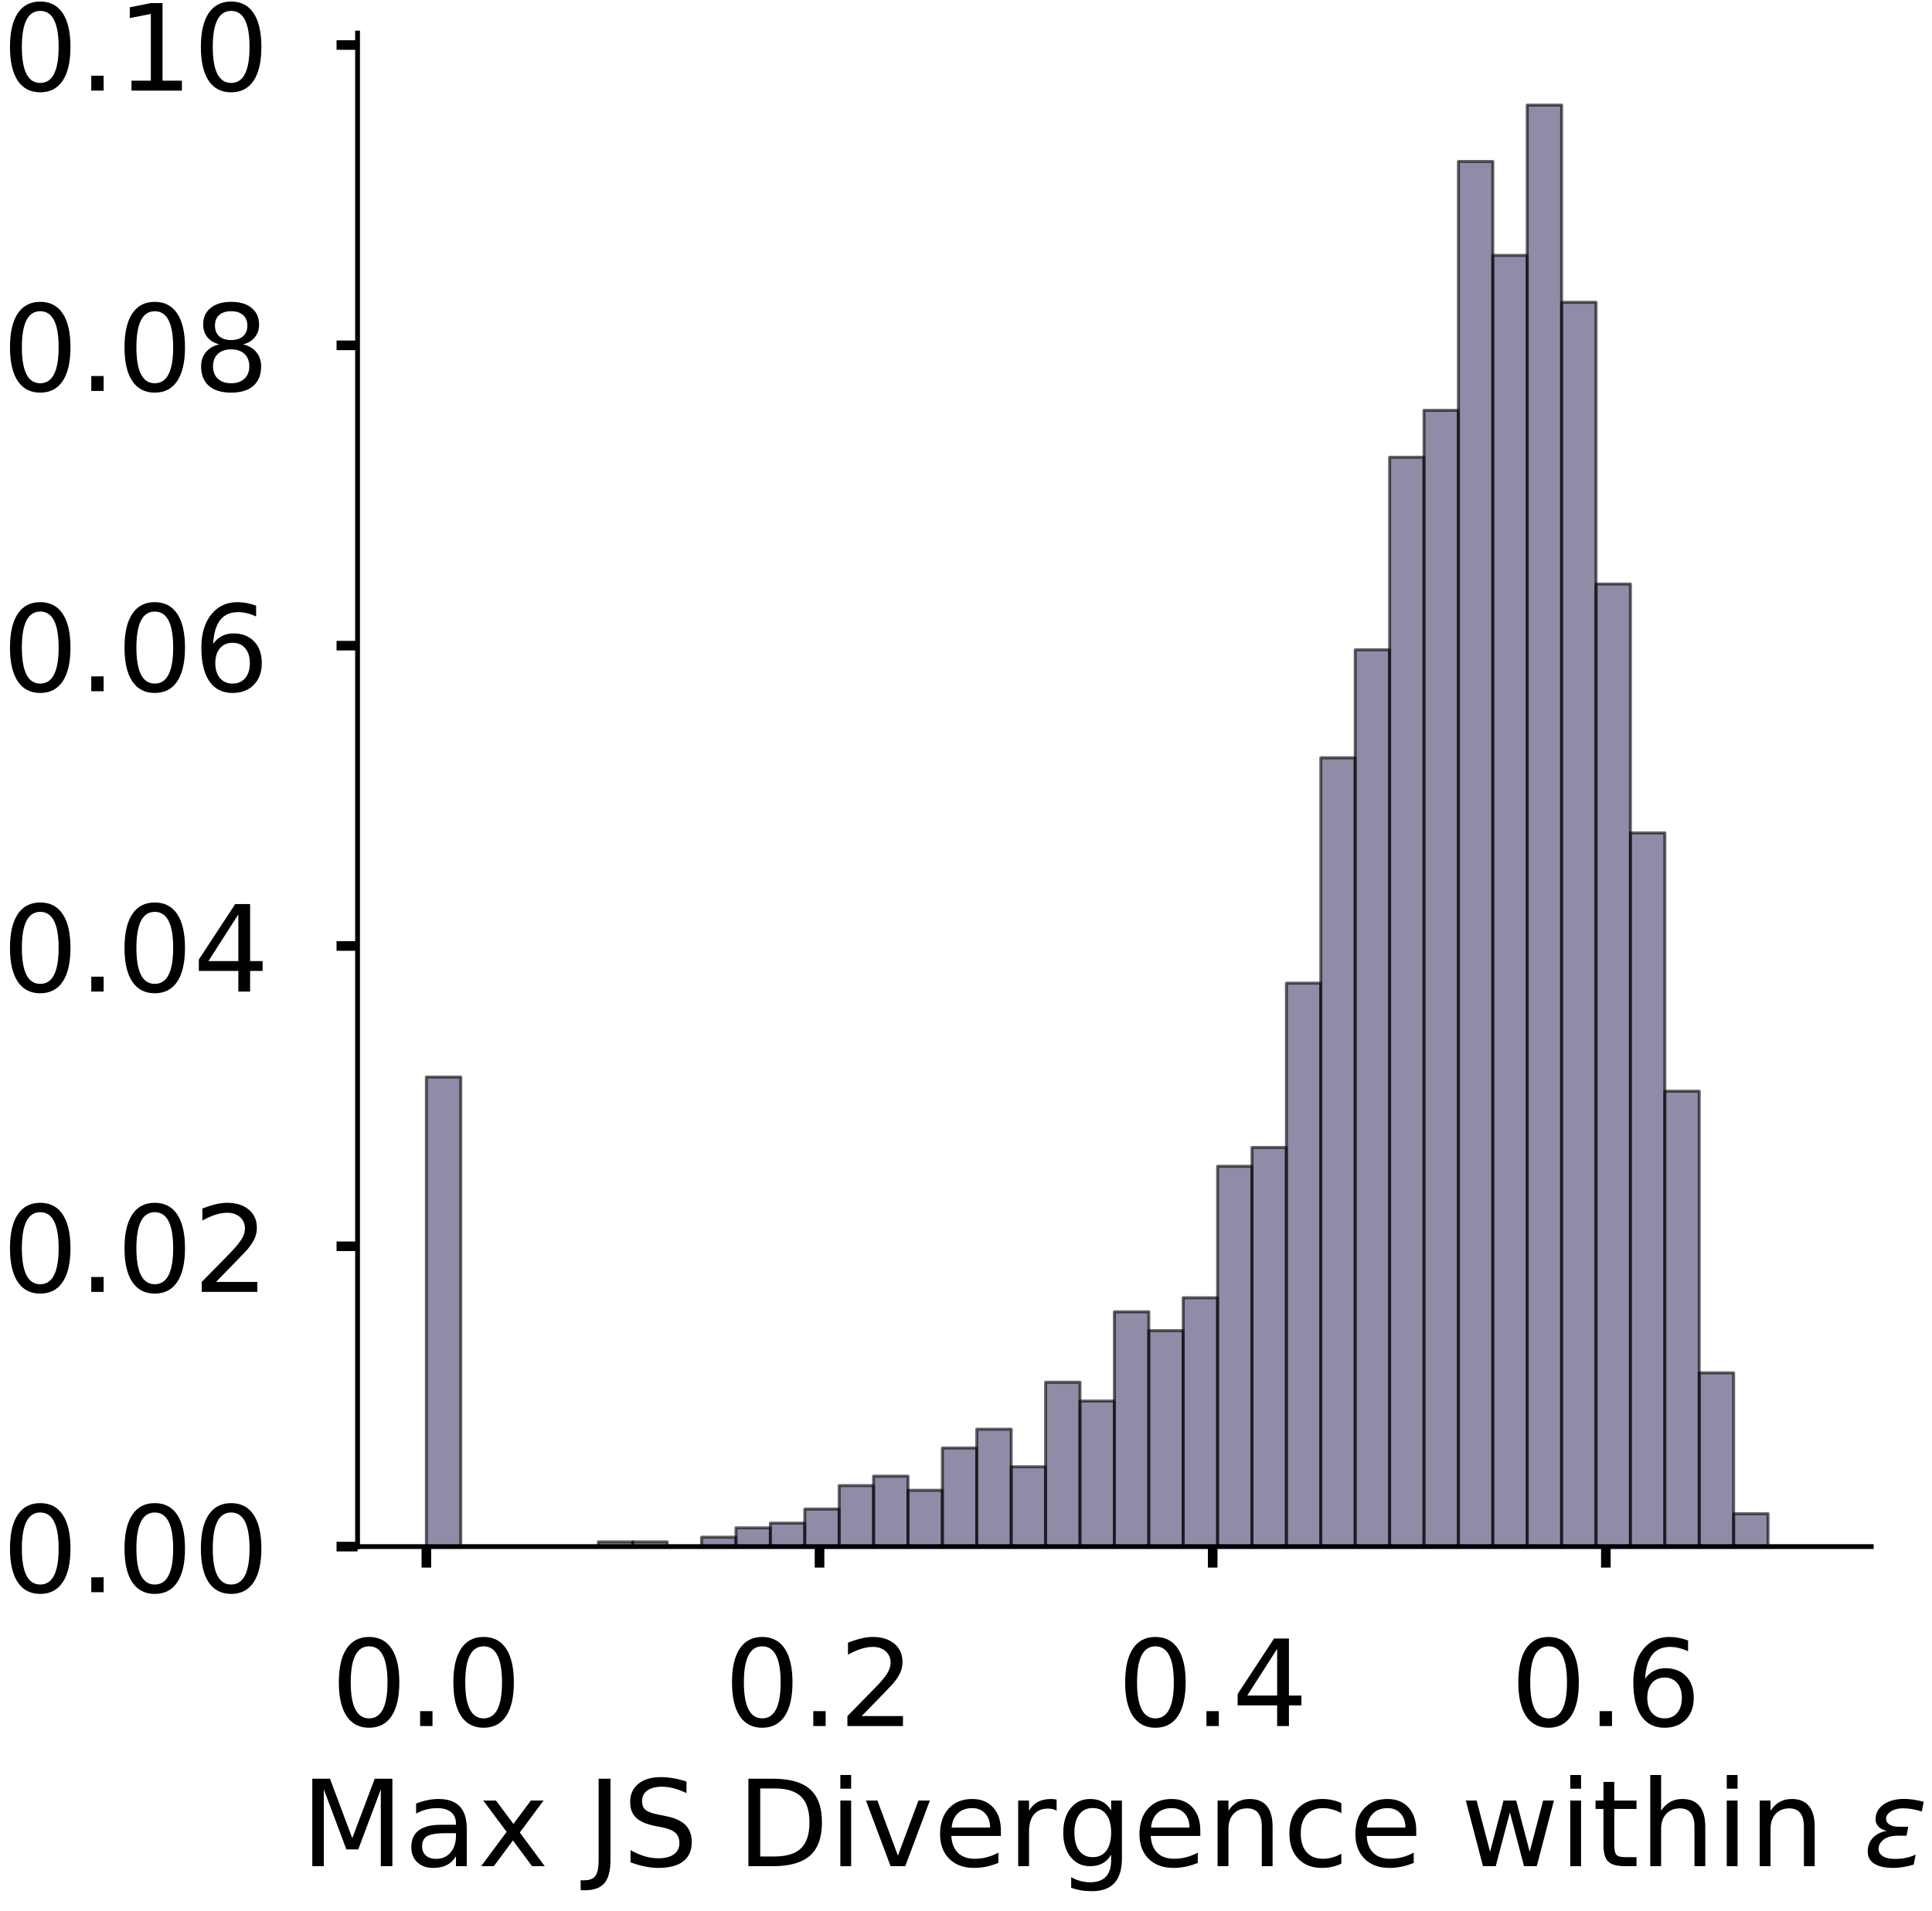 <?xml version="1.0" encoding="utf-8" standalone="no"?>
<!DOCTYPE svg PUBLIC "-//W3C//DTD SVG 1.1//EN"
  "http://www.w3.org/Graphics/SVG/1.1/DTD/svg11.dtd">
<!-- Created with matplotlib (https://matplotlib.org/) -->
<svg height="318.4pt" version="1.1" viewBox="0 0 321.893 318.4" width="321.893pt" xmlns="http://www.w3.org/2000/svg" xmlns:xlink="http://www.w3.org/1999/xlink">
 <defs>
  <style type="text/css">
*{stroke-linecap:butt;stroke-linejoin:round;}
  </style>
 </defs>
 <g id="figure_1">
  <g id="patch_1">
   <path d="M 0 318.4 
L 321.893 318.4 
L 321.893 0 
L 0 0 
z
" style="fill:#ffffff;"/>
  </g>
  <g id="axes_1">
   <g id="patch_2">
    <path d="M 59.575 257.7 
L 311.77 257.7 
L 311.77 5.505 
L 59.575 5.505 
z
" style="fill:#ffffff;"/>
   </g>
   <g id="patch_3">
    <path clip-path="url(#p58b12d9ef9)" d="M 71.038 257.7 
L 76.77 257.7 
L 76.77 179.464 
L 71.038 179.464 
z
" style="fill:#43406b;opacity:0.6;stroke:#000000;stroke-linejoin:miter;stroke-width:0.5;"/>
   </g>
   <g id="patch_4">
    <path clip-path="url(#p58b12d9ef9)" d="M 76.77 257.7 
L 82.502 257.7 
L 82.502 257.7 
L 76.77 257.7 
z
" style="fill:#43406b;opacity:0.6;stroke:#000000;stroke-linejoin:miter;stroke-width:0.5;"/>
   </g>
   <g id="patch_5">
    <path clip-path="url(#p58b12d9ef9)" d="M 82.502 257.7 
L 88.234 257.7 
L 88.234 257.7 
L 82.502 257.7 
z
" style="fill:#43406b;opacity:0.6;stroke:#000000;stroke-linejoin:miter;stroke-width:0.5;"/>
   </g>
   <g id="patch_6">
    <path clip-path="url(#p58b12d9ef9)" d="M 88.234 257.7 
L 93.965 257.7 
L 93.965 257.7 
L 88.234 257.7 
z
" style="fill:#43406b;opacity:0.6;stroke:#000000;stroke-linejoin:miter;stroke-width:0.5;"/>
   </g>
   <g id="patch_7">
    <path clip-path="url(#p58b12d9ef9)" d="M 93.965 257.7 
L 99.697 257.7 
L 99.697 257.7 
L 93.965 257.7 
z
" style="fill:#43406b;opacity:0.6;stroke:#000000;stroke-linejoin:miter;stroke-width:0.5;"/>
   </g>
   <g id="patch_8">
    <path clip-path="url(#p58b12d9ef9)" d="M 99.697 257.7 
L 105.429 257.7 
L 105.429 256.918 
L 99.697 256.918 
z
" style="fill:#43406b;opacity:0.6;stroke:#000000;stroke-linejoin:miter;stroke-width:0.5;"/>
   </g>
   <g id="patch_9">
    <path clip-path="url(#p58b12d9ef9)" d="M 105.429 257.7 
L 111.16 257.7 
L 111.16 256.918 
L 105.429 256.918 
z
" style="fill:#43406b;opacity:0.6;stroke:#000000;stroke-linejoin:miter;stroke-width:0.5;"/>
   </g>
   <g id="patch_10">
    <path clip-path="url(#p58b12d9ef9)" d="M 111.16 257.7 
L 116.892 257.7 
L 116.892 257.7 
L 111.16 257.7 
z
" style="fill:#43406b;opacity:0.6;stroke:#000000;stroke-linejoin:miter;stroke-width:0.5;"/>
   </g>
   <g id="patch_11">
    <path clip-path="url(#p58b12d9ef9)" d="M 116.892 257.7 
L 122.624 257.7 
L 122.624 256.135 
L 116.892 256.135 
z
" style="fill:#43406b;opacity:0.6;stroke:#000000;stroke-linejoin:miter;stroke-width:0.5;"/>
   </g>
   <g id="patch_12">
    <path clip-path="url(#p58b12d9ef9)" d="M 122.624 257.7 
L 128.355 257.7 
L 128.355 254.571 
L 122.624 254.571 
z
" style="fill:#43406b;opacity:0.6;stroke:#000000;stroke-linejoin:miter;stroke-width:0.5;"/>
   </g>
   <g id="patch_13">
    <path clip-path="url(#p58b12d9ef9)" d="M 128.355 257.7 
L 134.087 257.7 
L 134.087 253.788 
L 128.355 253.788 
z
" style="fill:#43406b;opacity:0.6;stroke:#000000;stroke-linejoin:miter;stroke-width:0.5;"/>
   </g>
   <g id="patch_14">
    <path clip-path="url(#p58b12d9ef9)" d="M 134.087 257.7 
L 139.819 257.7 
L 139.819 251.441 
L 134.087 251.441 
z
" style="fill:#43406b;opacity:0.6;stroke:#000000;stroke-linejoin:miter;stroke-width:0.5;"/>
   </g>
   <g id="patch_15">
    <path clip-path="url(#p58b12d9ef9)" d="M 139.819 257.7 
L 145.551 257.7 
L 145.551 247.529 
L 139.819 247.529 
z
" style="fill:#43406b;opacity:0.6;stroke:#000000;stroke-linejoin:miter;stroke-width:0.5;"/>
   </g>
   <g id="patch_16">
    <path clip-path="url(#p58b12d9ef9)" d="M 145.551 257.7 
L 151.282 257.7 
L 151.282 245.965 
L 145.551 245.965 
z
" style="fill:#43406b;opacity:0.6;stroke:#000000;stroke-linejoin:miter;stroke-width:0.5;"/>
   </g>
   <g id="patch_17">
    <path clip-path="url(#p58b12d9ef9)" d="M 151.282 257.7 
L 157.014 257.7 
L 157.014 248.312 
L 151.282 248.312 
z
" style="fill:#43406b;opacity:0.6;stroke:#000000;stroke-linejoin:miter;stroke-width:0.5;"/>
   </g>
   <g id="patch_18">
    <path clip-path="url(#p58b12d9ef9)" d="M 157.014 257.7 
L 162.746 257.7 
L 162.746 241.27 
L 157.014 241.27 
z
" style="fill:#43406b;opacity:0.6;stroke:#000000;stroke-linejoin:miter;stroke-width:0.5;"/>
   </g>
   <g id="patch_19">
    <path clip-path="url(#p58b12d9ef9)" d="M 162.746 257.7 
L 168.477 257.7 
L 168.477 238.141 
L 162.746 238.141 
z
" style="fill:#43406b;opacity:0.6;stroke:#000000;stroke-linejoin:miter;stroke-width:0.5;"/>
   </g>
   <g id="patch_20">
    <path clip-path="url(#p58b12d9ef9)" d="M 168.477 257.7 
L 174.209 257.7 
L 174.209 244.4 
L 168.477 244.4 
z
" style="fill:#43406b;opacity:0.6;stroke:#000000;stroke-linejoin:miter;stroke-width:0.5;"/>
   </g>
   <g id="patch_21">
    <path clip-path="url(#p58b12d9ef9)" d="M 174.209 257.7 
L 179.941 257.7 
L 179.941 230.317 
L 174.209 230.317 
z
" style="fill:#43406b;opacity:0.6;stroke:#000000;stroke-linejoin:miter;stroke-width:0.5;"/>
   </g>
   <g id="patch_22">
    <path clip-path="url(#p58b12d9ef9)" d="M 179.941 257.7 
L 185.673 257.7 
L 185.673 233.447 
L 179.941 233.447 
z
" style="fill:#43406b;opacity:0.6;stroke:#000000;stroke-linejoin:miter;stroke-width:0.5;"/>
   </g>
   <g id="patch_23">
    <path clip-path="url(#p58b12d9ef9)" d="M 185.673 257.7 
L 191.404 257.7 
L 191.404 218.582 
L 185.673 218.582 
z
" style="fill:#43406b;opacity:0.6;stroke:#000000;stroke-linejoin:miter;stroke-width:0.5;"/>
   </g>
   <g id="patch_24">
    <path clip-path="url(#p58b12d9ef9)" d="M 191.404 257.7 
L 197.136 257.7 
L 197.136 221.711 
L 191.404 221.711 
z
" style="fill:#43406b;opacity:0.6;stroke:#000000;stroke-linejoin:miter;stroke-width:0.5;"/>
   </g>
   <g id="patch_25">
    <path clip-path="url(#p58b12d9ef9)" d="M 197.136 257.7 
L 202.868 257.7 
L 202.868 216.235 
L 197.136 216.235 
z
" style="fill:#43406b;opacity:0.6;stroke:#000000;stroke-linejoin:miter;stroke-width:0.5;"/>
   </g>
   <g id="patch_26">
    <path clip-path="url(#p58b12d9ef9)" d="M 202.868 257.7 
L 208.599 257.7 
L 208.599 194.328 
L 202.868 194.328 
z
" style="fill:#43406b;opacity:0.6;stroke:#000000;stroke-linejoin:miter;stroke-width:0.5;"/>
   </g>
   <g id="patch_27">
    <path clip-path="url(#p58b12d9ef9)" d="M 208.599 257.7 
L 214.331 257.7 
L 214.331 191.199 
L 208.599 191.199 
z
" style="fill:#43406b;opacity:0.6;stroke:#000000;stroke-linejoin:miter;stroke-width:0.5;"/>
   </g>
   <g id="patch_28">
    <path clip-path="url(#p58b12d9ef9)" d="M 214.331 257.7 
L 220.063 257.7 
L 220.063 163.816 
L 214.331 163.816 
z
" style="fill:#43406b;opacity:0.6;stroke:#000000;stroke-linejoin:miter;stroke-width:0.5;"/>
   </g>
   <g id="patch_29">
    <path clip-path="url(#p58b12d9ef9)" d="M 220.063 257.7 
L 225.794 257.7 
L 225.794 126.263 
L 220.063 126.263 
z
" style="fill:#43406b;opacity:0.6;stroke:#000000;stroke-linejoin:miter;stroke-width:0.5;"/>
   </g>
   <g id="patch_30">
    <path clip-path="url(#p58b12d9ef9)" d="M 225.794 257.7 
L 231.526 257.7 
L 231.526 108.268 
L 225.794 108.268 
z
" style="fill:#43406b;opacity:0.6;stroke:#000000;stroke-linejoin:miter;stroke-width:0.5;"/>
   </g>
   <g id="patch_31">
    <path clip-path="url(#p58b12d9ef9)" d="M 231.526 257.7 
L 237.258 257.7 
L 237.258 76.192 
L 231.526 76.192 
z
" style="fill:#43406b;opacity:0.6;stroke:#000000;stroke-linejoin:miter;stroke-width:0.5;"/>
   </g>
   <g id="patch_32">
    <path clip-path="url(#p58b12d9ef9)" d="M 237.258 257.7 
L 242.99 257.7 
L 242.99 68.368 
L 237.258 68.368 
z
" style="fill:#43406b;opacity:0.6;stroke:#000000;stroke-linejoin:miter;stroke-width:0.5;"/>
   </g>
   <g id="patch_33">
    <path clip-path="url(#p58b12d9ef9)" d="M 242.99 257.7 
L 248.721 257.7 
L 248.721 26.903 
L 242.99 26.903 
z
" style="fill:#43406b;opacity:0.6;stroke:#000000;stroke-linejoin:miter;stroke-width:0.5;"/>
   </g>
   <g id="patch_34">
    <path clip-path="url(#p58b12d9ef9)" d="M 248.721 257.7 
L 254.453 257.7 
L 254.453 42.55 
L 248.721 42.55 
z
" style="fill:#43406b;opacity:0.6;stroke:#000000;stroke-linejoin:miter;stroke-width:0.5;"/>
   </g>
   <g id="patch_35">
    <path clip-path="url(#p58b12d9ef9)" d="M 254.453 257.7 
L 260.185 257.7 
L 260.185 17.514 
L 254.453 17.514 
z
" style="fill:#43406b;opacity:0.6;stroke:#000000;stroke-linejoin:miter;stroke-width:0.5;"/>
   </g>
   <g id="patch_36">
    <path clip-path="url(#p58b12d9ef9)" d="M 260.185 257.7 
L 265.916 257.7 
L 265.916 50.374 
L 260.185 50.374 
z
" style="fill:#43406b;opacity:0.6;stroke:#000000;stroke-linejoin:miter;stroke-width:0.5;"/>
   </g>
   <g id="patch_37">
    <path clip-path="url(#p58b12d9ef9)" d="M 265.916 257.7 
L 271.648 257.7 
L 271.648 97.315 
L 265.916 97.315 
z
" style="fill:#43406b;opacity:0.6;stroke:#000000;stroke-linejoin:miter;stroke-width:0.5;"/>
   </g>
   <g id="patch_38">
    <path clip-path="url(#p58b12d9ef9)" d="M 271.648 257.7 
L 277.38 257.7 
L 277.38 138.781 
L 271.648 138.781 
z
" style="fill:#43406b;opacity:0.6;stroke:#000000;stroke-linejoin:miter;stroke-width:0.5;"/>
   </g>
   <g id="patch_39">
    <path clip-path="url(#p58b12d9ef9)" d="M 277.38 257.7 
L 283.111 257.7 
L 283.111 181.811 
L 277.38 181.811 
z
" style="fill:#43406b;opacity:0.6;stroke:#000000;stroke-linejoin:miter;stroke-width:0.5;"/>
   </g>
   <g id="patch_40">
    <path clip-path="url(#p58b12d9ef9)" d="M 283.111 257.7 
L 288.843 257.7 
L 288.843 228.753 
L 283.111 228.753 
z
" style="fill:#43406b;opacity:0.6;stroke:#000000;stroke-linejoin:miter;stroke-width:0.5;"/>
   </g>
   <g id="patch_41">
    <path clip-path="url(#p58b12d9ef9)" d="M 288.843 257.7 
L 294.575 257.7 
L 294.575 252.223 
L 288.843 252.223 
z
" style="fill:#43406b;opacity:0.6;stroke:#000000;stroke-linejoin:miter;stroke-width:0.5;"/>
   </g>
   <g id="patch_42">
    <path clip-path="url(#p58b12d9ef9)" d="M 294.575 257.7 
L 300.307 257.7 
L 300.307 257.7 
L 294.575 257.7 
z
" style="fill:#43406b;opacity:0.6;stroke:#000000;stroke-linejoin:miter;stroke-width:0.5;"/>
   </g>
   <g id="matplotlib.axis_1">
    <g id="xtick_1">
     <g id="line2d_1">
      <defs>
       <path d="M 0 0 
L 0 3.5 
" id="mdd36dbb812" style="stroke:#000000;stroke-width:1.6;"/>
      </defs>
      <g>
       <use style="stroke:#000000;stroke-width:1.6;" x="71.038" xlink:href="#mdd36dbb812" y="257.7"/>
      </g>
     </g>
     <g id="text_1">
      <!-- 0.0 -->
      <defs>
       <path d="M 31.781 66.406 
Q 24.172 66.406 20.328 58.906 
Q 16.5 51.422 16.5 36.375 
Q 16.5 21.391 20.328 13.891 
Q 24.172 6.391 31.781 6.391 
Q 39.453 6.391 43.281 13.891 
Q 47.125 21.391 47.125 36.375 
Q 47.125 51.422 43.281 58.906 
Q 39.453 66.406 31.781 66.406 
z
M 31.781 74.219 
Q 44.047 74.219 50.516 64.516 
Q 56.984 54.828 56.984 36.375 
Q 56.984 17.969 50.516 8.266 
Q 44.047 -1.422 31.781 -1.422 
Q 19.531 -1.422 13.062 8.266 
Q 6.594 17.969 6.594 36.375 
Q 6.594 54.828 13.062 64.516 
Q 19.531 74.219 31.781 74.219 
z
" id="DejaVuSans-48"/>
       <path d="M 10.688 12.406 
L 21 12.406 
L 21 0 
L 10.688 0 
z
" id="DejaVuSans-46"/>
      </defs>
      <g transform="translate(55.135 287.597)scale(0.2 -0.2)">
       <use xlink:href="#DejaVuSans-48"/>
       <use x="63.623" xlink:href="#DejaVuSans-46"/>
       <use x="95.41" xlink:href="#DejaVuSans-48"/>
      </g>
     </g>
    </g>
    <g id="xtick_2">
     <g id="line2d_2">
      <g>
       <use style="stroke:#000000;stroke-width:1.6;" x="136.544" xlink:href="#mdd36dbb812" y="257.7"/>
      </g>
     </g>
     <g id="text_2">
      <!-- 0.2 -->
      <defs>
       <path d="M 19.188 8.297 
L 53.609 8.297 
L 53.609 0 
L 7.328 0 
L 7.328 8.297 
Q 12.938 14.109 22.625 23.891 
Q 32.328 33.688 34.812 36.531 
Q 39.547 41.844 41.422 45.531 
Q 43.312 49.219 43.312 52.781 
Q 43.312 58.594 39.234 62.25 
Q 35.156 65.922 28.609 65.922 
Q 23.969 65.922 18.812 64.312 
Q 13.672 62.703 7.812 59.422 
L 7.812 69.391 
Q 13.766 71.781 18.938 73 
Q 24.125 74.219 28.422 74.219 
Q 39.75 74.219 46.484 68.547 
Q 53.219 62.891 53.219 53.422 
Q 53.219 48.922 51.531 44.891 
Q 49.859 40.875 45.406 35.406 
Q 44.188 33.984 37.641 27.219 
Q 31.109 20.453 19.188 8.297 
z
" id="DejaVuSans-50"/>
      </defs>
      <g transform="translate(120.64 287.597)scale(0.2 -0.2)">
       <use xlink:href="#DejaVuSans-48"/>
       <use x="63.623" xlink:href="#DejaVuSans-46"/>
       <use x="95.41" xlink:href="#DejaVuSans-50"/>
      </g>
     </g>
    </g>
    <g id="xtick_3">
     <g id="line2d_3">
      <g>
       <use style="stroke:#000000;stroke-width:1.6;" x="202.049" xlink:href="#mdd36dbb812" y="257.7"/>
      </g>
     </g>
     <g id="text_3">
      <!-- 0.4 -->
      <defs>
       <path d="M 37.797 64.312 
L 12.891 25.391 
L 37.797 25.391 
z
M 35.203 72.906 
L 47.609 72.906 
L 47.609 25.391 
L 58.016 25.391 
L 58.016 17.188 
L 47.609 17.188 
L 47.609 0 
L 37.797 0 
L 37.797 17.188 
L 4.891 17.188 
L 4.891 26.703 
z
" id="DejaVuSans-52"/>
      </defs>
      <g transform="translate(186.146 287.597)scale(0.2 -0.2)">
       <use xlink:href="#DejaVuSans-48"/>
       <use x="63.623" xlink:href="#DejaVuSans-46"/>
       <use x="95.41" xlink:href="#DejaVuSans-52"/>
      </g>
     </g>
    </g>
    <g id="xtick_4">
     <g id="line2d_4">
      <g>
       <use style="stroke:#000000;stroke-width:1.6;" x="267.554" xlink:href="#mdd36dbb812" y="257.7"/>
      </g>
     </g>
     <g id="text_4">
      <!-- 0.6 -->
      <defs>
       <path d="M 33.016 40.375 
Q 26.375 40.375 22.484 35.828 
Q 18.609 31.297 18.609 23.391 
Q 18.609 15.531 22.484 10.953 
Q 26.375 6.391 33.016 6.391 
Q 39.656 6.391 43.531 10.953 
Q 47.406 15.531 47.406 23.391 
Q 47.406 31.297 43.531 35.828 
Q 39.656 40.375 33.016 40.375 
z
M 52.594 71.297 
L 52.594 62.312 
Q 48.875 64.062 45.094 64.984 
Q 41.312 65.922 37.594 65.922 
Q 27.828 65.922 22.672 59.328 
Q 17.531 52.734 16.797 39.406 
Q 19.672 43.656 24.016 45.922 
Q 28.375 48.188 33.594 48.188 
Q 44.578 48.188 50.953 41.516 
Q 57.328 34.859 57.328 23.391 
Q 57.328 12.156 50.688 5.359 
Q 44.047 -1.422 33.016 -1.422 
Q 20.359 -1.422 13.672 8.266 
Q 6.984 17.969 6.984 36.375 
Q 6.984 53.656 15.188 63.938 
Q 23.391 74.219 37.203 74.219 
Q 40.922 74.219 44.703 73.484 
Q 48.484 72.75 52.594 71.297 
z
" id="DejaVuSans-54"/>
      </defs>
      <g transform="translate(251.651 287.597)scale(0.2 -0.2)">
       <use xlink:href="#DejaVuSans-48"/>
       <use x="63.623" xlink:href="#DejaVuSans-46"/>
       <use x="95.41" xlink:href="#DejaVuSans-54"/>
      </g>
     </g>
    </g>
    <g id="text_5">
     <!-- Max JS Divergence within $\epsilon$ -->
     <defs>
      <path d="M 9.812 72.906 
L 24.516 72.906 
L 43.109 23.297 
L 61.812 72.906 
L 76.516 72.906 
L 76.516 0 
L 66.891 0 
L 66.891 64.016 
L 48.094 14.016 
L 38.188 14.016 
L 19.391 64.016 
L 19.391 0 
L 9.812 0 
z
" id="DejaVuSans-77"/>
      <path d="M 34.281 27.484 
Q 23.391 27.484 19.188 25 
Q 14.984 22.516 14.984 16.5 
Q 14.984 11.719 18.141 8.906 
Q 21.297 6.109 26.703 6.109 
Q 34.188 6.109 38.703 11.406 
Q 43.219 16.703 43.219 25.484 
L 43.219 27.484 
z
M 52.203 31.203 
L 52.203 0 
L 43.219 0 
L 43.219 8.297 
Q 40.141 3.328 35.547 0.953 
Q 30.953 -1.422 24.312 -1.422 
Q 15.922 -1.422 10.953 3.297 
Q 6 8.016 6 15.922 
Q 6 25.141 12.172 29.828 
Q 18.359 34.516 30.609 34.516 
L 43.219 34.516 
L 43.219 35.406 
Q 43.219 41.609 39.141 45 
Q 35.062 48.391 27.688 48.391 
Q 23 48.391 18.547 47.266 
Q 14.109 46.141 10.016 43.891 
L 10.016 52.203 
Q 14.938 54.109 19.578 55.047 
Q 24.219 56 28.609 56 
Q 40.484 56 46.344 49.844 
Q 52.203 43.703 52.203 31.203 
z
" id="DejaVuSans-97"/>
      <path d="M 54.891 54.688 
L 35.109 28.078 
L 55.906 0 
L 45.312 0 
L 29.391 21.484 
L 13.484 0 
L 2.875 0 
L 24.125 28.609 
L 4.688 54.688 
L 15.281 54.688 
L 29.781 35.203 
L 44.281 54.688 
z
" id="DejaVuSans-120"/>
      <path id="DejaVuSans-32"/>
      <path d="M 9.812 72.906 
L 19.672 72.906 
L 19.672 5.078 
Q 19.672 -8.109 14.672 -14.062 
Q 9.672 -20.016 -1.422 -20.016 
L -5.172 -20.016 
L -5.172 -11.719 
L -2.094 -11.719 
Q 4.438 -11.719 7.125 -8.047 
Q 9.812 -4.391 9.812 5.078 
z
" id="DejaVuSans-74"/>
      <path d="M 53.516 70.516 
L 53.516 60.891 
Q 47.906 63.578 42.922 64.891 
Q 37.938 66.219 33.297 66.219 
Q 25.25 66.219 20.875 63.094 
Q 16.5 59.969 16.5 54.203 
Q 16.5 49.359 19.406 46.891 
Q 22.312 44.438 30.422 42.922 
L 36.375 41.703 
Q 47.406 39.594 52.656 34.297 
Q 57.906 29 57.906 20.125 
Q 57.906 9.516 50.797 4.047 
Q 43.703 -1.422 29.984 -1.422 
Q 24.812 -1.422 18.969 -0.25 
Q 13.141 0.922 6.891 3.219 
L 6.891 13.375 
Q 12.891 10.016 18.656 8.297 
Q 24.422 6.594 29.984 6.594 
Q 38.422 6.594 43.016 9.906 
Q 47.609 13.234 47.609 19.391 
Q 47.609 24.75 44.312 27.781 
Q 41.016 30.812 33.5 32.328 
L 27.484 33.5 
Q 16.453 35.688 11.516 40.375 
Q 6.594 45.062 6.594 53.422 
Q 6.594 63.094 13.406 68.656 
Q 20.219 74.219 32.172 74.219 
Q 37.312 74.219 42.625 73.281 
Q 47.953 72.359 53.516 70.516 
z
" id="DejaVuSans-83"/>
      <path d="M 19.672 64.797 
L 19.672 8.109 
L 31.594 8.109 
Q 46.688 8.109 53.688 14.938 
Q 60.688 21.781 60.688 36.531 
Q 60.688 51.172 53.688 57.984 
Q 46.688 64.797 31.594 64.797 
z
M 9.812 72.906 
L 30.078 72.906 
Q 51.266 72.906 61.172 64.094 
Q 71.094 55.281 71.094 36.531 
Q 71.094 17.672 61.125 8.828 
Q 51.172 0 30.078 0 
L 9.812 0 
z
" id="DejaVuSans-68"/>
      <path d="M 9.422 54.688 
L 18.406 54.688 
L 18.406 0 
L 9.422 0 
z
M 9.422 75.984 
L 18.406 75.984 
L 18.406 64.594 
L 9.422 64.594 
z
" id="DejaVuSans-105"/>
      <path d="M 2.984 54.688 
L 12.5 54.688 
L 29.594 8.797 
L 46.688 54.688 
L 56.203 54.688 
L 35.688 0 
L 23.484 0 
z
" id="DejaVuSans-118"/>
      <path d="M 56.203 29.594 
L 56.203 25.203 
L 14.891 25.203 
Q 15.484 15.922 20.484 11.062 
Q 25.484 6.203 34.422 6.203 
Q 39.594 6.203 44.453 7.469 
Q 49.312 8.734 54.109 11.281 
L 54.109 2.781 
Q 49.266 0.734 44.188 -0.344 
Q 39.109 -1.422 33.891 -1.422 
Q 20.797 -1.422 13.156 6.188 
Q 5.516 13.812 5.516 26.812 
Q 5.516 40.234 12.766 48.109 
Q 20.016 56 32.328 56 
Q 43.359 56 49.781 48.891 
Q 56.203 41.797 56.203 29.594 
z
M 47.219 32.234 
Q 47.125 39.594 43.094 43.984 
Q 39.062 48.391 32.422 48.391 
Q 24.906 48.391 20.391 44.141 
Q 15.875 39.891 15.188 32.172 
z
" id="DejaVuSans-101"/>
      <path d="M 41.109 46.297 
Q 39.594 47.172 37.812 47.578 
Q 36.031 48 33.891 48 
Q 26.266 48 22.188 43.047 
Q 18.109 38.094 18.109 28.812 
L 18.109 0 
L 9.078 0 
L 9.078 54.688 
L 18.109 54.688 
L 18.109 46.188 
Q 20.953 51.172 25.484 53.578 
Q 30.031 56 36.531 56 
Q 37.453 56 38.578 55.875 
Q 39.703 55.766 41.062 55.516 
z
" id="DejaVuSans-114"/>
      <path d="M 45.406 27.984 
Q 45.406 37.75 41.375 43.109 
Q 37.359 48.484 30.078 48.484 
Q 22.859 48.484 18.828 43.109 
Q 14.797 37.75 14.797 27.984 
Q 14.797 18.266 18.828 12.891 
Q 22.859 7.516 30.078 7.516 
Q 37.359 7.516 41.375 12.891 
Q 45.406 18.266 45.406 27.984 
z
M 54.391 6.781 
Q 54.391 -7.172 48.188 -13.984 
Q 42 -20.797 29.203 -20.797 
Q 24.469 -20.797 20.266 -20.094 
Q 16.062 -19.391 12.109 -17.922 
L 12.109 -9.188 
Q 16.062 -11.328 19.922 -12.344 
Q 23.781 -13.375 27.781 -13.375 
Q 36.625 -13.375 41.016 -8.766 
Q 45.406 -4.156 45.406 5.172 
L 45.406 9.625 
Q 42.625 4.781 38.281 2.391 
Q 33.938 0 27.875 0 
Q 17.828 0 11.672 7.656 
Q 5.516 15.328 5.516 27.984 
Q 5.516 40.672 11.672 48.328 
Q 17.828 56 27.875 56 
Q 33.938 56 38.281 53.609 
Q 42.625 51.219 45.406 46.391 
L 45.406 54.688 
L 54.391 54.688 
z
" id="DejaVuSans-103"/>
      <path d="M 54.891 33.016 
L 54.891 0 
L 45.906 0 
L 45.906 32.719 
Q 45.906 40.484 42.875 44.328 
Q 39.844 48.188 33.797 48.188 
Q 26.516 48.188 22.312 43.547 
Q 18.109 38.922 18.109 30.906 
L 18.109 0 
L 9.078 0 
L 9.078 54.688 
L 18.109 54.688 
L 18.109 46.188 
Q 21.344 51.125 25.703 53.562 
Q 30.078 56 35.797 56 
Q 45.219 56 50.047 50.172 
Q 54.891 44.344 54.891 33.016 
z
" id="DejaVuSans-110"/>
      <path d="M 48.781 52.594 
L 48.781 44.188 
Q 44.969 46.297 41.141 47.344 
Q 37.312 48.391 33.406 48.391 
Q 24.656 48.391 19.812 42.844 
Q 14.984 37.312 14.984 27.297 
Q 14.984 17.281 19.812 11.734 
Q 24.656 6.203 33.406 6.203 
Q 37.312 6.203 41.141 7.25 
Q 44.969 8.297 48.781 10.406 
L 48.781 2.094 
Q 45.016 0.344 40.984 -0.531 
Q 36.969 -1.422 32.422 -1.422 
Q 20.062 -1.422 12.781 6.344 
Q 5.516 14.109 5.516 27.297 
Q 5.516 40.672 12.859 48.328 
Q 20.219 56 33.016 56 
Q 37.156 56 41.109 55.141 
Q 45.062 54.297 48.781 52.594 
z
" id="DejaVuSans-99"/>
      <path d="M 4.203 54.688 
L 13.188 54.688 
L 24.422 12.016 
L 35.594 54.688 
L 46.188 54.688 
L 57.422 12.016 
L 68.609 54.688 
L 77.594 54.688 
L 63.281 0 
L 52.688 0 
L 40.922 44.828 
L 29.109 0 
L 18.5 0 
z
" id="DejaVuSans-119"/>
      <path d="M 18.312 70.219 
L 18.312 54.688 
L 36.812 54.688 
L 36.812 47.703 
L 18.312 47.703 
L 18.312 18.016 
Q 18.312 11.328 20.141 9.422 
Q 21.969 7.516 27.594 7.516 
L 36.812 7.516 
L 36.812 0 
L 27.594 0 
Q 17.188 0 13.234 3.875 
Q 9.281 7.766 9.281 18.016 
L 9.281 47.703 
L 2.688 47.703 
L 2.688 54.688 
L 9.281 54.688 
L 9.281 70.219 
z
" id="DejaVuSans-116"/>
      <path d="M 54.891 33.016 
L 54.891 0 
L 45.906 0 
L 45.906 32.719 
Q 45.906 40.484 42.875 44.328 
Q 39.844 48.188 33.797 48.188 
Q 26.516 48.188 22.312 43.547 
Q 18.109 38.922 18.109 30.906 
L 18.109 0 
L 9.078 0 
L 9.078 75.984 
L 18.109 75.984 
L 18.109 46.188 
Q 21.344 51.125 25.703 53.562 
Q 30.078 56 35.797 56 
Q 45.219 56 50.047 50.172 
Q 54.891 44.344 54.891 33.016 
z
" id="DejaVuSans-104"/>
      <path d="M 19.734 29.5 
Q 14.453 30.672 12.156 33.844 
Q 10.453 36.078 10.453 39.109 
Q 10.453 47.406 18.359 52.25 
Q 24.609 56.062 34.188 56.062 
Q 37.891 56.062 41.938 55.469 
Q 46 54.891 50.531 53.719 
L 48.969 45.562 
Q 44.484 46.969 40.719 47.609 
Q 36.859 48.25 33.406 48.25 
Q 27.594 48.25 23.781 46 
Q 19.188 43.312 19.188 39.406 
Q 19.188 36.812 21.578 35.016 
Q 24.422 32.859 30.078 32.859 
L 37.641 32.859 
L 36.234 25.438 
L 29 25.438 
Q 22.266 25.438 18.312 22.953 
Q 12.938 19.578 12.938 14.312 
Q 12.938 10.984 15.828 8.797 
Q 19.438 6.062 26.812 6.062 
Q 31.344 6.062 35.688 6.938 
Q 40.047 7.859 43.844 9.672 
L 42.188 1.312 
Q 37.547 -0.047 33.297 -0.734 
Q 29.047 -1.422 25.141 -1.422 
Q 13.531 -1.422 8.062 3.031 
Q 3.906 6.453 3.906 12.203 
Q 3.906 19.969 9.375 24.75 
Q 13.422 28.328 19.734 29.5 
z
" id="DejaVuSans-Oblique-949"/>
     </defs>
     <g transform="translate(50.072 310.956)scale(0.2 -0.2)">
      <use transform="translate(0 0.016)" xlink:href="#DejaVuSans-77"/>
      <use transform="translate(86.279 0.016)" xlink:href="#DejaVuSans-97"/>
      <use transform="translate(147.559 0.016)" xlink:href="#DejaVuSans-120"/>
      <use transform="translate(206.738 0.016)" xlink:href="#DejaVuSans-32"/>
      <use transform="translate(238.525 0.016)" xlink:href="#DejaVuSans-74"/>
      <use transform="translate(268.018 0.016)" xlink:href="#DejaVuSans-83"/>
      <use transform="translate(331.494 0.016)" xlink:href="#DejaVuSans-32"/>
      <use transform="translate(363.281 0.016)" xlink:href="#DejaVuSans-68"/>
      <use transform="translate(440.283 0.016)" xlink:href="#DejaVuSans-105"/>
      <use transform="translate(468.066 0.016)" xlink:href="#DejaVuSans-118"/>
      <use transform="translate(527.246 0.016)" xlink:href="#DejaVuSans-101"/>
      <use transform="translate(588.77 0.016)" xlink:href="#DejaVuSans-114"/>
      <use transform="translate(629.883 0.016)" xlink:href="#DejaVuSans-103"/>
      <use transform="translate(693.359 0.016)" xlink:href="#DejaVuSans-101"/>
      <use transform="translate(754.883 0.016)" xlink:href="#DejaVuSans-110"/>
      <use transform="translate(818.262 0.016)" xlink:href="#DejaVuSans-99"/>
      <use transform="translate(873.242 0.016)" xlink:href="#DejaVuSans-101"/>
      <use transform="translate(934.766 0.016)" xlink:href="#DejaVuSans-32"/>
      <use transform="translate(966.553 0.016)" xlink:href="#DejaVuSans-119"/>
      <use transform="translate(1048.34 0.016)" xlink:href="#DejaVuSans-105"/>
      <use transform="translate(1076.123 0.016)" xlink:href="#DejaVuSans-116"/>
      <use transform="translate(1115.332 0.016)" xlink:href="#DejaVuSans-104"/>
      <use transform="translate(1178.711 0.016)" xlink:href="#DejaVuSans-105"/>
      <use transform="translate(1206.494 0.016)" xlink:href="#DejaVuSans-110"/>
      <use transform="translate(1269.873 0.016)" xlink:href="#DejaVuSans-32"/>
      <use transform="translate(1301.66 0.016)" xlink:href="#DejaVuSans-Oblique-949"/>
     </g>
    </g>
   </g>
   <g id="matplotlib.axis_2">
    <g id="ytick_1">
     <g id="line2d_5">
      <defs>
       <path d="M 0 0 
L -3.5 0 
" id="m8492ae1672" style="stroke:#000000;stroke-width:1.6;"/>
      </defs>
      <g>
       <use style="stroke:#000000;stroke-width:1.6;" x="59.575" xlink:href="#m8492ae1672" y="257.7"/>
      </g>
     </g>
     <g id="text_6">
      <!-- 0.00 -->
      <g transform="translate(0.344 265.298)scale(0.2 -0.2)">
       <use xlink:href="#DejaVuSans-48"/>
       <use x="63.623" xlink:href="#DejaVuSans-46"/>
       <use x="95.41" xlink:href="#DejaVuSans-48"/>
       <use x="159.033" xlink:href="#DejaVuSans-48"/>
      </g>
     </g>
    </g>
    <g id="ytick_2">
     <g id="line2d_6">
      <g>
       <use style="stroke:#000000;stroke-width:1.6;" x="59.575" xlink:href="#m8492ae1672" y="207.66"/>
      </g>
     </g>
     <g id="text_7">
      <!-- 0.02 -->
      <g transform="translate(0.344 215.258)scale(0.2 -0.2)">
       <use xlink:href="#DejaVuSans-48"/>
       <use x="63.623" xlink:href="#DejaVuSans-46"/>
       <use x="95.41" xlink:href="#DejaVuSans-48"/>
       <use x="159.033" xlink:href="#DejaVuSans-50"/>
      </g>
     </g>
    </g>
    <g id="ytick_3">
     <g id="line2d_7">
      <g>
       <use style="stroke:#000000;stroke-width:1.6;" x="59.575" xlink:href="#m8492ae1672" y="157.62"/>
      </g>
     </g>
     <g id="text_8">
      <!-- 0.04 -->
      <g transform="translate(0.344 165.218)scale(0.2 -0.2)">
       <use xlink:href="#DejaVuSans-48"/>
       <use x="63.623" xlink:href="#DejaVuSans-46"/>
       <use x="95.41" xlink:href="#DejaVuSans-48"/>
       <use x="159.033" xlink:href="#DejaVuSans-52"/>
      </g>
     </g>
    </g>
    <g id="ytick_4">
     <g id="line2d_8">
      <g>
       <use style="stroke:#000000;stroke-width:1.6;" x="59.575" xlink:href="#m8492ae1672" y="107.58"/>
      </g>
     </g>
     <g id="text_9">
      <!-- 0.06 -->
      <g transform="translate(0.344 115.178)scale(0.2 -0.2)">
       <use xlink:href="#DejaVuSans-48"/>
       <use x="63.623" xlink:href="#DejaVuSans-46"/>
       <use x="95.41" xlink:href="#DejaVuSans-48"/>
       <use x="159.033" xlink:href="#DejaVuSans-54"/>
      </g>
     </g>
    </g>
    <g id="ytick_5">
     <g id="line2d_9">
      <g>
       <use style="stroke:#000000;stroke-width:1.6;" x="59.575" xlink:href="#m8492ae1672" y="57.54"/>
      </g>
     </g>
     <g id="text_10">
      <!-- 0.08 -->
      <defs>
       <path d="M 31.781 34.625 
Q 24.75 34.625 20.719 30.859 
Q 16.703 27.094 16.703 20.516 
Q 16.703 13.922 20.719 10.156 
Q 24.75 6.391 31.781 6.391 
Q 38.812 6.391 42.859 10.172 
Q 46.922 13.969 46.922 20.516 
Q 46.922 27.094 42.891 30.859 
Q 38.875 34.625 31.781 34.625 
z
M 21.922 38.812 
Q 15.578 40.375 12.031 44.719 
Q 8.5 49.078 8.5 55.328 
Q 8.5 64.062 14.719 69.141 
Q 20.953 74.219 31.781 74.219 
Q 42.672 74.219 48.875 69.141 
Q 55.078 64.062 55.078 55.328 
Q 55.078 49.078 51.531 44.719 
Q 48 40.375 41.703 38.812 
Q 48.828 37.156 52.797 32.312 
Q 56.781 27.484 56.781 20.516 
Q 56.781 9.906 50.312 4.234 
Q 43.844 -1.422 31.781 -1.422 
Q 19.734 -1.422 13.25 4.234 
Q 6.781 9.906 6.781 20.516 
Q 6.781 27.484 10.781 32.312 
Q 14.797 37.156 21.922 38.812 
z
M 18.312 54.391 
Q 18.312 48.734 21.844 45.562 
Q 25.391 42.391 31.781 42.391 
Q 38.141 42.391 41.719 45.562 
Q 45.312 48.734 45.312 54.391 
Q 45.312 60.062 41.719 63.234 
Q 38.141 66.406 31.781 66.406 
Q 25.391 66.406 21.844 63.234 
Q 18.312 60.062 18.312 54.391 
z
" id="DejaVuSans-56"/>
      </defs>
      <g transform="translate(0.344 65.138)scale(0.2 -0.2)">
       <use xlink:href="#DejaVuSans-48"/>
       <use x="63.623" xlink:href="#DejaVuSans-46"/>
       <use x="95.41" xlink:href="#DejaVuSans-48"/>
       <use x="159.033" xlink:href="#DejaVuSans-56"/>
      </g>
     </g>
    </g>
    <g id="ytick_6">
     <g id="line2d_10">
      <g>
       <use style="stroke:#000000;stroke-width:1.6;" x="59.575" xlink:href="#m8492ae1672" y="7.5"/>
      </g>
     </g>
     <g id="text_11">
      <!-- 0.10 -->
      <defs>
       <path d="M 12.406 8.297 
L 28.516 8.297 
L 28.516 63.922 
L 10.984 60.406 
L 10.984 69.391 
L 28.422 72.906 
L 38.281 72.906 
L 38.281 8.297 
L 54.391 8.297 
L 54.391 0 
L 12.406 0 
z
" id="DejaVuSans-49"/>
      </defs>
      <g transform="translate(0.344 15.098)scale(0.2 -0.2)">
       <use xlink:href="#DejaVuSans-48"/>
       <use x="63.623" xlink:href="#DejaVuSans-46"/>
       <use x="95.41" xlink:href="#DejaVuSans-49"/>
       <use x="159.033" xlink:href="#DejaVuSans-48"/>
      </g>
     </g>
    </g>
   </g>
   <g id="patch_43">
    <path d="M 59.575 257.7 
L 59.575 5.505 
" style="fill:none;stroke:#000000;stroke-linecap:square;stroke-linejoin:miter;stroke-width:0.8;"/>
   </g>
   <g id="patch_44">
    <path d="M 59.575 257.7 
L 311.77 257.7 
" style="fill:none;stroke:#000000;stroke-linecap:square;stroke-linejoin:miter;stroke-width:0.8;"/>
   </g>
  </g>
  <g id="axes_2">
   <g id="patch_45">
    <path d="M 427.13 257.7 
L 679.325 257.7 
L 679.325 5.505 
L 427.13 5.505 
z
" style="fill:#ffffff;"/>
   </g>
   <g id="PolyCollection_1">
    <defs>
     <path d="M 443.79 -279.654 
L 443.79 -283.087 
L 446.039 -283.024 
L 448.287 -282.833 
L 450.536 -282.557 
L 452.785 -282.254 
L 455.034 -281.974 
L 457.283 -281.749 
L 459.532 -281.588 
L 461.781 -281.485 
L 464.03 -281.426 
L 466.278 -281.395 
L 468.527 -281.381 
L 470.776 -281.374 
L 473.025 -281.372 
L 475.274 -281.371 
L 477.523 -281.371 
L 479.772 -281.371 
L 482.021 -281.371 
L 484.27 -281.372 
L 486.518 -281.373 
L 488.767 -281.376 
L 491.016 -281.38 
L 493.265 -281.385 
L 495.514 -281.392 
L 497.763 -281.399 
L 500.012 -281.405 
L 502.261 -281.41 
L 504.51 -281.412 
L 506.758 -281.41 
L 509.007 -281.405 
L 511.256 -281.399 
L 513.505 -281.393 
L 515.754 -281.389 
L 518.003 -281.389 
L 520.252 -281.394 
L 522.501 -281.407 
L 524.75 -281.429 
L 526.998 -281.462 
L 529.247 -281.507 
L 531.496 -281.563 
L 533.745 -281.627 
L 535.994 -281.696 
L 538.243 -281.765 
L 540.492 -281.83 
L 542.741 -281.889 
L 544.99 -281.941 
L 547.238 -281.994 
L 549.487 -282.055 
L 551.736 -282.135 
L 553.985 -282.248 
L 556.234 -282.399 
L 558.483 -282.591 
L 560.732 -282.815 
L 562.981 -283.059 
L 565.23 -283.309 
L 567.478 -283.56 
L 569.727 -283.818 
L 571.976 -284.098 
L 574.225 -284.424 
L 576.474 -284.818 
L 578.723 -285.294 
L 580.972 -285.859 
L 583.221 -286.521 
L 585.47 -287.288 
L 587.718 -288.175 
L 589.967 -289.197 
L 592.216 -290.365 
L 594.465 -291.674 
L 596.714 -293.101 
L 598.963 -294.604 
L 601.212 -296.134 
L 603.461 -297.644 
L 605.71 -299.097 
L 607.958 -300.47 
L 610.207 -301.754 
L 612.456 -302.944 
L 614.705 -304.029 
L 616.954 -304.982 
L 619.203 -305.761 
L 621.452 -306.314 
L 623.701 -306.59 
L 625.949 -306.557 
L 628.198 -306.199 
L 630.447 -305.526 
L 632.696 -304.557 
L 634.945 -303.326 
L 637.194 -301.875 
L 639.443 -300.251 
L 641.692 -298.503 
L 643.941 -296.679 
L 646.189 -294.821 
L 648.438 -292.97 
L 650.687 -291.167 
L 652.936 -289.452 
L 655.185 -287.869 
L 657.434 -286.455 
L 659.683 -285.234 
L 661.932 -284.218 
L 664.181 -283.401 
L 666.429 -282.767 
L 666.429 -279.974 
L 666.429 -279.974 
L 664.181 -279.341 
L 661.932 -278.524 
L 659.683 -277.507 
L 657.434 -276.286 
L 655.185 -274.872 
L 652.936 -273.289 
L 650.687 -271.575 
L 648.438 -269.771 
L 646.189 -267.92 
L 643.941 -266.063 
L 641.692 -264.238 
L 639.443 -262.49 
L 637.194 -260.866 
L 634.945 -259.415 
L 632.696 -258.184 
L 630.447 -257.216 
L 628.198 -256.542 
L 625.949 -256.185 
L 623.701 -256.151 
L 621.452 -256.428 
L 619.203 -256.98 
L 616.954 -257.759 
L 614.705 -258.712 
L 612.456 -259.797 
L 610.207 -260.987 
L 607.958 -262.271 
L 605.71 -263.644 
L 603.461 -265.097 
L 601.212 -266.607 
L 598.963 -268.138 
L 596.714 -269.641 
L 594.465 -271.067 
L 592.216 -272.376 
L 589.967 -273.544 
L 587.718 -274.567 
L 585.47 -275.453 
L 583.221 -276.22 
L 580.972 -276.882 
L 578.723 -277.448 
L 576.474 -277.923 
L 574.225 -278.317 
L 571.976 -278.643 
L 569.727 -278.924 
L 567.478 -279.181 
L 565.23 -279.432 
L 562.981 -279.683 
L 560.732 -279.927 
L 558.483 -280.151 
L 556.234 -280.342 
L 553.985 -280.494 
L 551.736 -280.606 
L 549.487 -280.687 
L 547.238 -280.748 
L 544.99 -280.8 
L 542.741 -280.853 
L 540.492 -280.911 
L 538.243 -280.976 
L 535.994 -281.045 
L 533.745 -281.114 
L 531.496 -281.179 
L 529.247 -281.234 
L 526.998 -281.279 
L 524.75 -281.312 
L 522.501 -281.334 
L 520.252 -281.347 
L 518.003 -281.352 
L 515.754 -281.352 
L 513.505 -281.348 
L 511.256 -281.342 
L 509.007 -281.336 
L 506.758 -281.332 
L 504.51 -281.33 
L 502.261 -281.331 
L 500.012 -281.336 
L 497.763 -281.342 
L 495.514 -281.35 
L 493.265 -281.356 
L 491.016 -281.362 
L 488.767 -281.365 
L 486.518 -281.368 
L 484.27 -281.369 
L 482.021 -281.37 
L 479.772 -281.37 
L 477.523 -281.37 
L 475.274 -281.37 
L 473.025 -281.369 
L 470.776 -281.367 
L 468.527 -281.361 
L 466.278 -281.346 
L 464.03 -281.315 
L 461.781 -281.256 
L 459.532 -281.153 
L 457.283 -280.992 
L 455.034 -280.767 
L 452.785 -280.488 
L 450.536 -280.184 
L 448.287 -279.909 
L 446.039 -279.717 
L 443.79 -279.654 
z
" id="m94efbda94c" style="stroke:#333333;"/>
    </defs>
    <g clip-path="url(#p4802dc2e8d)">
     <use style="fill:#484566;stroke:#333333;" x="0" xlink:href="#m94efbda94c" y="318.4"/>
    </g>
   </g>
   <g id="PolyCollection_2">
    <defs>
     <path d="M 443.706 -215.341 
L 443.706 -221.303 
L 445.99 -221.259 
L 448.274 -221.111 
L 450.558 -220.872 
L 452.841 -220.569 
L 455.125 -220.23 
L 457.409 -219.882 
L 459.693 -219.552 
L 461.976 -219.256 
L 464.26 -219.005 
L 466.544 -218.804 
L 468.828 -218.651 
L 471.112 -218.54 
L 473.395 -218.465 
L 475.679 -218.417 
L 477.963 -218.391 
L 480.247 -218.382 
L 482.53 -218.386 
L 484.814 -218.402 
L 487.098 -218.427 
L 489.382 -218.462 
L 491.665 -218.507 
L 493.949 -218.562 
L 496.233 -218.626 
L 498.517 -218.699 
L 500.8 -218.781 
L 503.084 -218.87 
L 505.368 -218.965 
L 507.652 -219.066 
L 509.936 -219.172 
L 512.219 -219.28 
L 514.503 -219.392 
L 516.787 -219.507 
L 519.071 -219.626 
L 521.354 -219.749 
L 523.638 -219.879 
L 525.922 -220.019 
L 528.206 -220.172 
L 530.489 -220.342 
L 532.773 -220.533 
L 535.057 -220.749 
L 537.341 -220.992 
L 539.624 -221.262 
L 541.908 -221.559 
L 544.192 -221.879 
L 546.476 -222.216 
L 548.76 -222.563 
L 551.043 -222.913 
L 553.327 -223.261 
L 555.611 -223.601 
L 557.895 -223.932 
L 560.178 -224.259 
L 562.462 -224.588 
L 564.746 -224.928 
L 567.03 -225.292 
L 569.313 -225.691 
L 571.597 -226.134 
L 573.881 -226.627 
L 576.165 -227.17 
L 578.448 -227.758 
L 580.732 -228.381 
L 583.016 -229.026 
L 585.3 -229.678 
L 587.584 -230.322 
L 589.867 -230.945 
L 592.151 -231.541 
L 594.435 -232.106 
L 596.719 -232.643 
L 599.002 -233.16 
L 601.286 -233.668 
L 603.57 -234.183 
L 605.854 -234.717 
L 608.137 -235.287 
L 610.421 -235.905 
L 612.705 -236.581 
L 614.989 -237.319 
L 617.272 -238.117 
L 619.556 -238.966 
L 621.84 -239.846 
L 624.124 -240.726 
L 626.408 -241.567 
L 628.691 -242.321 
L 630.975 -242.936 
L 633.259 -243.359 
L 635.543 -243.541 
L 637.826 -243.446 
L 640.11 -243.048 
L 642.394 -242.339 
L 644.678 -241.328 
L 646.961 -240.038 
L 649.245 -238.509 
L 651.529 -236.79 
L 653.813 -234.937 
L 656.096 -233.013 
L 658.38 -231.077 
L 660.664 -229.188 
L 662.948 -227.397 
L 665.232 -225.746 
L 667.515 -224.265 
L 669.799 -222.974 
L 669.799 -213.67 
L 669.799 -213.67 
L 667.515 -212.379 
L 665.232 -210.898 
L 662.948 -209.247 
L 660.664 -207.455 
L 658.38 -205.566 
L 656.096 -203.631 
L 653.813 -201.706 
L 651.529 -199.854 
L 649.245 -198.135 
L 646.961 -196.606 
L 644.678 -195.316 
L 642.394 -194.305 
L 640.11 -193.596 
L 637.826 -193.198 
L 635.543 -193.102 
L 633.259 -193.285 
L 630.975 -193.708 
L 628.691 -194.322 
L 626.408 -195.077 
L 624.124 -195.918 
L 621.84 -196.798 
L 619.556 -197.678 
L 617.272 -198.526 
L 614.989 -199.325 
L 612.705 -200.063 
L 610.421 -200.738 
L 608.137 -201.356 
L 605.854 -201.926 
L 603.57 -202.461 
L 601.286 -202.975 
L 599.002 -203.484 
L 596.719 -204.001 
L 594.435 -204.538 
L 592.151 -205.103 
L 589.867 -205.698 
L 587.584 -206.322 
L 585.3 -206.966 
L 583.016 -207.617 
L 580.732 -208.263 
L 578.448 -208.886 
L 576.165 -209.474 
L 573.881 -210.017 
L 571.597 -210.51 
L 569.313 -210.953 
L 567.03 -211.352 
L 564.746 -211.715 
L 562.462 -212.056 
L 560.178 -212.385 
L 557.895 -212.711 
L 555.611 -213.043 
L 553.327 -213.383 
L 551.043 -213.73 
L 548.76 -214.081 
L 546.476 -214.428 
L 544.192 -214.765 
L 541.908 -215.084 
L 539.624 -215.381 
L 537.341 -215.652 
L 535.057 -215.895 
L 532.773 -216.11 
L 530.489 -216.302 
L 528.206 -216.472 
L 525.922 -216.625 
L 523.638 -216.764 
L 521.354 -216.895 
L 519.071 -217.018 
L 516.787 -217.136 
L 514.503 -217.251 
L 512.219 -217.363 
L 509.936 -217.472 
L 507.652 -217.577 
L 505.368 -217.678 
L 503.084 -217.774 
L 500.8 -217.863 
L 498.517 -217.945 
L 496.233 -218.018 
L 493.949 -218.082 
L 491.665 -218.136 
L 489.382 -218.181 
L 487.098 -218.217 
L 484.814 -218.242 
L 482.53 -218.257 
L 480.247 -218.261 
L 477.963 -218.252 
L 475.679 -218.226 
L 473.395 -218.179 
L 471.112 -218.103 
L 468.828 -217.993 
L 466.544 -217.839 
L 464.26 -217.638 
L 461.976 -217.388 
L 459.693 -217.092 
L 457.409 -216.761 
L 455.125 -216.414 
L 452.841 -216.075 
L 450.558 -215.771 
L 448.274 -215.533 
L 445.99 -215.384 
L 443.706 -215.341 
z
" id="mc412bf8acf" style="stroke:#333333;"/>
    </defs>
    <g clip-path="url(#p4802dc2e8d)">
     <use style="fill:#484566;stroke:#333333;" x="0" xlink:href="#mc412bf8acf" y="318.4"/>
    </g>
   </g>
   <g id="PolyCollection_3">
    <defs>
     <path d="M 443.6 -153.463 
L 443.6 -157.083 
L 445.887 -157.073 
L 448.174 -157.032 
L 450.461 -156.962 
L 452.748 -156.868 
L 455.036 -156.754 
L 457.323 -156.626 
L 459.61 -156.491 
L 461.897 -156.355 
L 464.185 -156.224 
L 466.472 -156.104 
L 468.759 -155.998 
L 471.046 -155.911 
L 473.333 -155.845 
L 475.621 -155.803 
L 477.908 -155.785 
L 480.195 -155.793 
L 482.482 -155.828 
L 484.769 -155.89 
L 487.057 -155.98 
L 489.344 -156.099 
L 491.631 -156.247 
L 493.918 -156.425 
L 496.205 -156.636 
L 498.493 -156.879 
L 500.78 -157.155 
L 503.067 -157.464 
L 505.354 -157.806 
L 507.642 -158.179 
L 509.929 -158.58 
L 512.216 -159.006 
L 514.503 -159.45 
L 516.79 -159.908 
L 519.078 -160.372 
L 521.365 -160.835 
L 523.652 -161.287 
L 525.939 -161.722 
L 528.226 -162.132 
L 530.514 -162.51 
L 532.801 -162.851 
L 535.088 -163.151 
L 537.375 -163.408 
L 539.663 -163.621 
L 541.95 -163.791 
L 544.237 -163.92 
L 546.524 -164.013 
L 548.811 -164.073 
L 551.099 -164.106 
L 553.386 -164.118 
L 555.673 -164.112 
L 557.96 -164.096 
L 560.247 -164.073 
L 562.535 -164.048 
L 564.822 -164.024 
L 567.109 -164.006 
L 569.396 -163.994 
L 571.683 -163.993 
L 573.971 -164.003 
L 576.258 -164.026 
L 578.545 -164.063 
L 580.832 -164.115 
L 583.12 -164.185 
L 585.407 -164.274 
L 587.694 -164.385 
L 589.981 -164.521 
L 592.268 -164.685 
L 594.556 -164.882 
L 596.843 -165.117 
L 599.13 -165.395 
L 601.417 -165.723 
L 603.704 -166.106 
L 605.992 -166.552 
L 608.279 -167.065 
L 610.566 -167.651 
L 612.853 -168.314 
L 615.141 -169.056 
L 617.428 -169.877 
L 619.715 -170.772 
L 622.002 -171.735 
L 624.289 -172.753 
L 626.577 -173.812 
L 628.864 -174.889 
L 631.151 -175.958 
L 633.438 -176.991 
L 635.725 -177.952 
L 638.013 -178.808 
L 640.3 -179.522 
L 642.587 -180.061 
L 644.874 -180.392 
L 647.161 -180.493 
L 649.449 -180.344 
L 651.736 -179.938 
L 654.023 -179.275 
L 656.31 -178.366 
L 658.598 -177.233 
L 660.885 -175.906 
L 663.172 -174.42 
L 665.459 -172.818 
L 667.746 -171.145 
L 670.034 -169.443 
L 670.034 -141.103 
L 670.034 -141.103 
L 667.746 -139.402 
L 665.459 -137.728 
L 663.172 -136.126 
L 660.885 -134.64 
L 658.598 -133.313 
L 656.31 -132.18 
L 654.023 -131.272 
L 651.736 -130.609 
L 649.449 -130.202 
L 647.161 -130.054 
L 644.874 -130.154 
L 642.587 -130.486 
L 640.3 -131.024 
L 638.013 -131.738 
L 635.725 -132.594 
L 633.438 -133.556 
L 631.151 -134.588 
L 628.864 -135.658 
L 626.577 -136.735 
L 624.289 -137.793 
L 622.002 -138.812 
L 619.715 -139.774 
L 617.428 -140.67 
L 615.141 -141.49 
L 612.853 -142.232 
L 610.566 -142.895 
L 608.279 -143.481 
L 605.992 -143.995 
L 603.704 -144.44 
L 601.417 -144.824 
L 599.13 -145.151 
L 596.843 -145.429 
L 594.556 -145.664 
L 592.268 -145.861 
L 589.981 -146.025 
L 587.694 -146.161 
L 585.407 -146.272 
L 583.12 -146.361 
L 580.832 -146.431 
L 578.545 -146.484 
L 576.258 -146.521 
L 573.971 -146.543 
L 571.683 -146.553 
L 569.396 -146.552 
L 567.109 -146.541 
L 564.822 -146.522 
L 562.535 -146.499 
L 560.247 -146.473 
L 557.96 -146.45 
L 555.673 -146.434 
L 553.386 -146.429 
L 551.099 -146.44 
L 548.811 -146.473 
L 546.524 -146.533 
L 544.237 -146.626 
L 541.95 -146.756 
L 539.663 -146.926 
L 537.375 -147.138 
L 535.088 -147.395 
L 532.801 -147.695 
L 530.514 -148.036 
L 528.226 -148.414 
L 525.939 -148.824 
L 523.652 -149.259 
L 521.365 -149.711 
L 519.078 -150.174 
L 516.79 -150.638 
L 514.503 -151.096 
L 512.216 -151.541 
L 509.929 -151.966 
L 507.642 -152.367 
L 505.354 -152.74 
L 503.067 -153.082 
L 500.78 -153.391 
L 498.493 -153.668 
L 496.205 -153.911 
L 493.918 -154.121 
L 491.631 -154.3 
L 489.344 -154.448 
L 487.057 -154.566 
L 484.769 -154.656 
L 482.482 -154.718 
L 480.195 -154.753 
L 477.908 -154.761 
L 475.621 -154.744 
L 473.333 -154.701 
L 471.046 -154.635 
L 468.759 -154.548 
L 466.472 -154.443 
L 464.185 -154.322 
L 461.897 -154.191 
L 459.61 -154.055 
L 457.323 -153.92 
L 455.036 -153.793 
L 452.748 -153.679 
L 450.461 -153.584 
L 448.174 -153.514 
L 445.887 -153.473 
L 443.6 -153.463 
z
" id="m72ab60536f" style="stroke:#333333;"/>
    </defs>
    <g clip-path="url(#p4802dc2e8d)">
     <use style="fill:#484566;stroke:#333333;" x="0" xlink:href="#m72ab60536f" y="318.4"/>
    </g>
   </g>
   <g id="PolyCollection_4">
    <defs>
     <path d="M 476.05 -86.087 
L 476.05 -98.362 
L 478 -98.903 
L 479.95 -99.465 
L 481.899 -100.047 
L 483.849 -100.645 
L 485.799 -101.256 
L 487.749 -101.877 
L 489.699 -102.501 
L 491.649 -103.127 
L 493.599 -103.748 
L 495.548 -104.359 
L 497.498 -104.955 
L 499.448 -105.532 
L 501.398 -106.083 
L 503.348 -106.604 
L 505.298 -107.09 
L 507.247 -107.537 
L 509.197 -107.941 
L 511.147 -108.297 
L 513.097 -108.605 
L 515.047 -108.861 
L 516.997 -109.065 
L 518.946 -109.216 
L 520.896 -109.314 
L 522.846 -109.36 
L 524.796 -109.357 
L 526.746 -109.306 
L 528.696 -109.211 
L 530.646 -109.076 
L 532.595 -108.904 
L 534.545 -108.7 
L 536.495 -108.469 
L 538.445 -108.215 
L 540.395 -107.942 
L 542.345 -107.656 
L 544.294 -107.361 
L 546.244 -107.061 
L 548.194 -106.759 
L 550.144 -106.46 
L 552.094 -106.166 
L 554.044 -105.88 
L 555.993 -105.604 
L 557.943 -105.34 
L 559.893 -105.089 
L 561.843 -104.854 
L 563.793 -104.634 
L 565.743 -104.431 
L 567.693 -104.246 
L 569.642 -104.079 
L 571.592 -103.93 
L 573.542 -103.802 
L 575.492 -103.693 
L 577.442 -103.606 
L 579.392 -103.542 
L 581.341 -103.501 
L 583.291 -103.485 
L 585.241 -103.495 
L 587.191 -103.534 
L 589.141 -103.602 
L 591.091 -103.703 
L 593.04 -103.837 
L 594.99 -104.006 
L 596.94 -104.212 
L 598.89 -104.457 
L 600.84 -104.742 
L 602.79 -105.068 
L 604.74 -105.436 
L 606.689 -105.845 
L 608.639 -106.296 
L 610.589 -106.787 
L 612.539 -107.318 
L 614.489 -107.884 
L 616.439 -108.485 
L 618.388 -109.115 
L 620.338 -109.77 
L 622.288 -110.445 
L 624.238 -111.133 
L 626.188 -111.827 
L 628.138 -112.519 
L 630.087 -113.201 
L 632.037 -113.864 
L 633.987 -114.499 
L 635.937 -115.095 
L 637.887 -115.644 
L 639.837 -116.136 
L 641.787 -116.562 
L 643.736 -116.913 
L 645.686 -117.181 
L 647.636 -117.36 
L 649.586 -117.444 
L 651.536 -117.428 
L 653.486 -117.31 
L 655.435 -117.087 
L 657.385 -116.761 
L 659.335 -116.332 
L 661.285 -115.804 
L 663.235 -115.183 
L 665.185 -114.474 
L 667.134 -113.685 
L 669.084 -112.825 
L 669.084 -71.624 
L 669.084 -71.624 
L 667.134 -70.764 
L 665.185 -69.975 
L 663.235 -69.266 
L 661.285 -68.644 
L 659.335 -68.117 
L 657.385 -67.688 
L 655.435 -67.362 
L 653.486 -67.139 
L 651.536 -67.021 
L 649.586 -67.005 
L 647.636 -67.089 
L 645.686 -67.268 
L 643.736 -67.536 
L 641.787 -67.887 
L 639.837 -68.313 
L 637.887 -68.804 
L 635.937 -69.353 
L 633.987 -69.95 
L 632.037 -70.585 
L 630.087 -71.248 
L 628.138 -71.93 
L 626.188 -72.622 
L 624.238 -73.316 
L 622.288 -74.004 
L 620.338 -74.678 
L 618.388 -75.334 
L 616.439 -75.964 
L 614.489 -76.564 
L 612.539 -77.131 
L 610.589 -77.661 
L 608.639 -78.153 
L 606.689 -78.604 
L 604.74 -79.013 
L 602.79 -79.38 
L 600.84 -79.706 
L 598.89 -79.991 
L 596.94 -80.236 
L 594.99 -80.443 
L 593.04 -80.612 
L 591.091 -80.746 
L 589.141 -80.846 
L 587.191 -80.915 
L 585.241 -80.954 
L 583.291 -80.964 
L 581.341 -80.948 
L 579.392 -80.907 
L 577.442 -80.842 
L 575.492 -80.755 
L 573.542 -80.647 
L 571.592 -80.518 
L 569.642 -80.37 
L 567.693 -80.203 
L 565.743 -80.017 
L 563.793 -79.815 
L 561.843 -79.595 
L 559.893 -79.359 
L 557.943 -79.109 
L 555.993 -78.845 
L 554.044 -78.569 
L 552.094 -78.283 
L 550.144 -77.989 
L 548.194 -77.689 
L 546.244 -77.388 
L 544.294 -77.088 
L 542.345 -76.793 
L 540.395 -76.507 
L 538.445 -76.234 
L 536.495 -75.98 
L 534.545 -75.748 
L 532.595 -75.545 
L 530.646 -75.373 
L 528.696 -75.237 
L 526.746 -75.142 
L 524.796 -75.092 
L 522.846 -75.088 
L 520.896 -75.135 
L 518.946 -75.233 
L 516.997 -75.384 
L 515.047 -75.587 
L 513.097 -75.844 
L 511.147 -76.151 
L 509.197 -76.508 
L 507.247 -76.912 
L 505.298 -77.358 
L 503.348 -77.845 
L 501.398 -78.366 
L 499.448 -78.917 
L 497.498 -79.493 
L 495.548 -80.09 
L 493.599 -80.701 
L 491.649 -81.322 
L 489.699 -81.947 
L 487.749 -82.572 
L 485.799 -83.192 
L 483.849 -83.803 
L 481.899 -84.401 
L 479.95 -84.983 
L 478 -85.546 
L 476.05 -86.087 
z
" id="m5b9f4a68b1" style="stroke:#333333;"/>
    </defs>
    <g clip-path="url(#p4802dc2e8d)">
     <use style="fill:#484566;stroke:#333333;" x="0" xlink:href="#m5b9f4a68b1" y="318.4"/>
    </g>
   </g>
   <g id="patch_46">
    <path clip-path="url(#p4802dc2e8d)" d="M 443.943 37.029 
L 443.943 37.029 
L 443.943 37.029 
L 443.943 37.029 
z
" style="fill:#484566;stroke:#333333;stroke-linejoin:miter;stroke-width:0.5;"/>
   </g>
   <g id="matplotlib.axis_3">
    <g id="xtick_5">
     <g id="line2d_11">
      <g>
       <use style="stroke:#000000;stroke-width:1.6;" x="443.943" xlink:href="#mdd36dbb812" y="257.7"/>
      </g>
     </g>
     <g id="text_12">
      <!-- 0.0 -->
      <g transform="translate(428.04 287.597)scale(0.2 -0.2)">
       <use xlink:href="#DejaVuSans-48"/>
       <use x="63.623" xlink:href="#DejaVuSans-46"/>
       <use x="95.41" xlink:href="#DejaVuSans-48"/>
      </g>
     </g>
    </g>
    <g id="xtick_6">
     <g id="line2d_12">
      <g>
       <use style="stroke:#000000;stroke-width:1.6;" x="511.195" xlink:href="#mdd36dbb812" y="257.7"/>
      </g>
     </g>
     <g id="text_13">
      <!-- 0.2 -->
      <g transform="translate(495.292 287.597)scale(0.2 -0.2)">
       <use xlink:href="#DejaVuSans-48"/>
       <use x="63.623" xlink:href="#DejaVuSans-46"/>
       <use x="95.41" xlink:href="#DejaVuSans-50"/>
      </g>
     </g>
    </g>
    <g id="xtick_7">
     <g id="line2d_13">
      <g>
       <use style="stroke:#000000;stroke-width:1.6;" x="578.447" xlink:href="#mdd36dbb812" y="257.7"/>
      </g>
     </g>
     <g id="text_14">
      <!-- 0.4 -->
      <g transform="translate(562.544 287.597)scale(0.2 -0.2)">
       <use xlink:href="#DejaVuSans-48"/>
       <use x="63.623" xlink:href="#DejaVuSans-46"/>
       <use x="95.41" xlink:href="#DejaVuSans-52"/>
      </g>
     </g>
    </g>
    <g id="xtick_8">
     <g id="line2d_14">
      <g>
       <use style="stroke:#000000;stroke-width:1.6;" x="645.699" xlink:href="#mdd36dbb812" y="257.7"/>
      </g>
     </g>
     <g id="text_15">
      <!-- 0.6 -->
      <g transform="translate(629.796 287.597)scale(0.2 -0.2)">
       <use xlink:href="#DejaVuSans-48"/>
       <use x="63.623" xlink:href="#DejaVuSans-46"/>
       <use x="95.41" xlink:href="#DejaVuSans-54"/>
      </g>
     </g>
    </g>
    <g id="text_16">
     <!-- Max Attention -->
     <defs>
      <path d="M 34.188 63.188 
L 20.797 26.906 
L 47.609 26.906 
z
M 28.609 72.906 
L 39.797 72.906 
L 67.578 0 
L 57.328 0 
L 50.688 18.703 
L 17.828 18.703 
L 11.188 0 
L 0.781 0 
z
" id="DejaVuSans-65"/>
      <path d="M 30.609 48.391 
Q 23.391 48.391 19.188 42.75 
Q 14.984 37.109 14.984 27.297 
Q 14.984 17.484 19.156 11.844 
Q 23.344 6.203 30.609 6.203 
Q 37.797 6.203 41.984 11.859 
Q 46.188 17.531 46.188 27.297 
Q 46.188 37.016 41.984 42.703 
Q 37.797 48.391 30.609 48.391 
z
M 30.609 56 
Q 42.328 56 49.016 48.375 
Q 55.719 40.766 55.719 27.297 
Q 55.719 13.875 49.016 6.219 
Q 42.328 -1.422 30.609 -1.422 
Q 18.844 -1.422 12.172 6.219 
Q 5.516 13.875 5.516 27.297 
Q 5.516 40.766 12.172 48.375 
Q 18.844 56 30.609 56 
z
" id="DejaVuSans-111"/>
     </defs>
     <g transform="translate(483.049 310.953)scale(0.2 -0.2)">
      <use xlink:href="#DejaVuSans-77"/>
      <use x="86.279" xlink:href="#DejaVuSans-97"/>
      <use x="147.559" xlink:href="#DejaVuSans-120"/>
      <use x="206.738" xlink:href="#DejaVuSans-32"/>
      <use x="238.525" xlink:href="#DejaVuSans-65"/>
      <use x="306.918" xlink:href="#DejaVuSans-116"/>
      <use x="346.127" xlink:href="#DejaVuSans-116"/>
      <use x="385.336" xlink:href="#DejaVuSans-101"/>
      <use x="446.859" xlink:href="#DejaVuSans-110"/>
      <use x="510.238" xlink:href="#DejaVuSans-116"/>
      <use x="549.447" xlink:href="#DejaVuSans-105"/>
      <use x="577.23" xlink:href="#DejaVuSans-111"/>
      <use x="638.412" xlink:href="#DejaVuSans-110"/>
     </g>
    </g>
   </g>
   <g id="matplotlib.axis_4">
    <g id="ytick_7">
     <g id="line2d_15">
      <g>
       <use style="stroke:#000000;stroke-width:1.6;" x="427.13" xlink:href="#m8492ae1672" y="37.029"/>
      </g>
     </g>
     <g id="text_17">
      <!-- [0.00, -->
      <defs>
       <path d="M 8.594 75.984 
L 29.297 75.984 
L 29.297 69 
L 17.578 69 
L 17.578 -6.203 
L 29.297 -6.203 
L 29.297 -13.188 
L 8.594 -13.188 
z
" id="DejaVuSans-91"/>
       <path d="M 11.719 12.406 
L 22.016 12.406 
L 22.016 4 
L 14.016 -11.625 
L 7.719 -11.625 
L 11.719 4 
z
" id="DejaVuSans-44"/>
      </defs>
      <g transform="translate(353.739 33.43)scale(0.2 -0.2)">
       <use xlink:href="#DejaVuSans-91"/>
       <use x="39.014" xlink:href="#DejaVuSans-48"/>
       <use x="102.637" xlink:href="#DejaVuSans-46"/>
       <use x="134.424" xlink:href="#DejaVuSans-48"/>
       <use x="198.047" xlink:href="#DejaVuSans-48"/>
       <use x="261.67" xlink:href="#DejaVuSans-44"/>
      </g>
      <!-- 0.25) -->
      <defs>
       <path d="M 10.797 72.906 
L 49.516 72.906 
L 49.516 64.594 
L 19.828 64.594 
L 19.828 46.734 
Q 21.969 47.469 24.109 47.828 
Q 26.266 48.188 28.422 48.188 
Q 40.625 48.188 47.75 41.5 
Q 54.891 34.812 54.891 23.391 
Q 54.891 11.625 47.562 5.094 
Q 40.234 -1.422 26.906 -1.422 
Q 22.312 -1.422 17.547 -0.641 
Q 12.797 0.141 7.719 1.703 
L 7.719 11.625 
Q 12.109 9.234 16.797 8.062 
Q 21.484 6.891 26.703 6.891 
Q 35.156 6.891 40.078 11.328 
Q 45.016 15.766 45.016 23.391 
Q 45.016 31 40.078 35.438 
Q 35.156 39.891 26.703 39.891 
Q 22.75 39.891 18.812 39.016 
Q 14.891 38.141 10.797 36.281 
z
" id="DejaVuSans-53"/>
       <path d="M 8.016 75.875 
L 15.828 75.875 
Q 23.141 64.359 26.781 53.312 
Q 30.422 42.281 30.422 31.391 
Q 30.422 20.453 26.781 9.375 
Q 23.141 -1.703 15.828 -13.188 
L 8.016 -13.188 
Q 14.5 -2 17.703 9.062 
Q 20.906 20.125 20.906 31.391 
Q 20.906 42.672 17.703 53.656 
Q 14.5 64.656 8.016 75.875 
z
" id="DejaVuSans-41"/>
      </defs>
      <g transform="translate(360.096 55.826)scale(0.2 -0.2)">
       <use xlink:href="#DejaVuSans-48"/>
       <use x="63.623" xlink:href="#DejaVuSans-46"/>
       <use x="95.41" xlink:href="#DejaVuSans-50"/>
       <use x="159.033" xlink:href="#DejaVuSans-53"/>
       <use x="222.656" xlink:href="#DejaVuSans-41"/>
      </g>
     </g>
    </g>
    <g id="ytick_8">
     <g id="line2d_16">
      <g>
       <use style="stroke:#000000;stroke-width:1.6;" x="427.13" xlink:href="#m8492ae1672" y="100.078"/>
      </g>
     </g>
     <g id="text_18">
      <!-- [0.25, -->
      <g transform="translate(353.739 96.479)scale(0.2 -0.2)">
       <use xlink:href="#DejaVuSans-91"/>
       <use x="39.014" xlink:href="#DejaVuSans-48"/>
       <use x="102.637" xlink:href="#DejaVuSans-46"/>
       <use x="134.424" xlink:href="#DejaVuSans-50"/>
       <use x="198.047" xlink:href="#DejaVuSans-53"/>
       <use x="261.67" xlink:href="#DejaVuSans-44"/>
      </g>
      <!-- 0.50) -->
      <g transform="translate(360.096 118.874)scale(0.2 -0.2)">
       <use xlink:href="#DejaVuSans-48"/>
       <use x="63.623" xlink:href="#DejaVuSans-46"/>
       <use x="95.41" xlink:href="#DejaVuSans-53"/>
       <use x="159.033" xlink:href="#DejaVuSans-48"/>
       <use x="222.656" xlink:href="#DejaVuSans-41"/>
      </g>
     </g>
    </g>
    <g id="ytick_9">
     <g id="line2d_17">
      <g>
       <use style="stroke:#000000;stroke-width:1.6;" x="427.13" xlink:href="#m8492ae1672" y="163.127"/>
      </g>
     </g>
     <g id="text_19">
      <!-- [0.50, -->
      <g transform="translate(353.739 159.527)scale(0.2 -0.2)">
       <use xlink:href="#DejaVuSans-91"/>
       <use x="39.014" xlink:href="#DejaVuSans-48"/>
       <use x="102.637" xlink:href="#DejaVuSans-46"/>
       <use x="134.424" xlink:href="#DejaVuSans-53"/>
       <use x="198.047" xlink:href="#DejaVuSans-48"/>
       <use x="261.67" xlink:href="#DejaVuSans-44"/>
      </g>
      <!-- 0.75) -->
      <defs>
       <path d="M 8.203 72.906 
L 55.078 72.906 
L 55.078 68.703 
L 28.609 0 
L 18.312 0 
L 43.219 64.594 
L 8.203 64.594 
z
" id="DejaVuSans-55"/>
      </defs>
      <g transform="translate(360.096 181.923)scale(0.2 -0.2)">
       <use xlink:href="#DejaVuSans-48"/>
       <use x="63.623" xlink:href="#DejaVuSans-46"/>
       <use x="95.41" xlink:href="#DejaVuSans-55"/>
       <use x="159.033" xlink:href="#DejaVuSans-53"/>
       <use x="222.656" xlink:href="#DejaVuSans-41"/>
      </g>
     </g>
    </g>
    <g id="ytick_10">
     <g id="line2d_18">
      <g>
       <use style="stroke:#000000;stroke-width:1.6;" x="427.13" xlink:href="#m8492ae1672" y="226.176"/>
      </g>
     </g>
     <g id="text_20">
      <!-- [0.75, -->
      <g transform="translate(353.739 222.576)scale(0.2 -0.2)">
       <use xlink:href="#DejaVuSans-91"/>
       <use x="39.014" xlink:href="#DejaVuSans-48"/>
       <use x="102.637" xlink:href="#DejaVuSans-46"/>
       <use x="134.424" xlink:href="#DejaVuSans-55"/>
       <use x="198.047" xlink:href="#DejaVuSans-53"/>
       <use x="261.67" xlink:href="#DejaVuSans-44"/>
      </g>
      <!-- 1.00) -->
      <g transform="translate(360.096 244.972)scale(0.2 -0.2)">
       <use xlink:href="#DejaVuSans-49"/>
       <use x="63.623" xlink:href="#DejaVuSans-46"/>
       <use x="95.41" xlink:href="#DejaVuSans-48"/>
       <use x="159.033" xlink:href="#DejaVuSans-48"/>
       <use x="222.656" xlink:href="#DejaVuSans-41"/>
      </g>
     </g>
    </g>
    <g id="text_21">
     <!-- Max JS Divergence within $\epsilon$ -->
     <g transform="translate(345.539 267.202)rotate(-90)scale(0.2 -0.2)">
      <use transform="translate(0 0.016)" xlink:href="#DejaVuSans-77"/>
      <use transform="translate(86.279 0.016)" xlink:href="#DejaVuSans-97"/>
      <use transform="translate(147.559 0.016)" xlink:href="#DejaVuSans-120"/>
      <use transform="translate(206.738 0.016)" xlink:href="#DejaVuSans-32"/>
      <use transform="translate(238.525 0.016)" xlink:href="#DejaVuSans-74"/>
      <use transform="translate(268.018 0.016)" xlink:href="#DejaVuSans-83"/>
      <use transform="translate(331.494 0.016)" xlink:href="#DejaVuSans-32"/>
      <use transform="translate(363.281 0.016)" xlink:href="#DejaVuSans-68"/>
      <use transform="translate(440.283 0.016)" xlink:href="#DejaVuSans-105"/>
      <use transform="translate(468.066 0.016)" xlink:href="#DejaVuSans-118"/>
      <use transform="translate(527.246 0.016)" xlink:href="#DejaVuSans-101"/>
      <use transform="translate(588.77 0.016)" xlink:href="#DejaVuSans-114"/>
      <use transform="translate(629.883 0.016)" xlink:href="#DejaVuSans-103"/>
      <use transform="translate(693.359 0.016)" xlink:href="#DejaVuSans-101"/>
      <use transform="translate(754.883 0.016)" xlink:href="#DejaVuSans-110"/>
      <use transform="translate(818.262 0.016)" xlink:href="#DejaVuSans-99"/>
      <use transform="translate(873.242 0.016)" xlink:href="#DejaVuSans-101"/>
      <use transform="translate(934.766 0.016)" xlink:href="#DejaVuSans-32"/>
      <use transform="translate(966.553 0.016)" xlink:href="#DejaVuSans-119"/>
      <use transform="translate(1048.34 0.016)" xlink:href="#DejaVuSans-105"/>
      <use transform="translate(1076.123 0.016)" xlink:href="#DejaVuSans-116"/>
      <use transform="translate(1115.332 0.016)" xlink:href="#DejaVuSans-104"/>
      <use transform="translate(1178.711 0.016)" xlink:href="#DejaVuSans-105"/>
      <use transform="translate(1206.494 0.016)" xlink:href="#DejaVuSans-110"/>
      <use transform="translate(1269.873 0.016)" xlink:href="#DejaVuSans-32"/>
      <use transform="translate(1301.66 0.016)" xlink:href="#DejaVuSans-Oblique-949"/>
     </g>
    </g>
   </g>
   <g id="line2d_19">
    <path clip-path="url(#p4802dc2e8d)" style="fill:none;stroke:#333333;stroke-dasharray:1.5,1.5;stroke-dashoffset:0;"/>
   </g>
   <g id="line2d_20">
    <path clip-path="url(#p4802dc2e8d)" style="fill:none;stroke:#333333;stroke-dasharray:3,3;stroke-dashoffset:0;"/>
   </g>
   <g id="line2d_21">
    <path clip-path="url(#p4802dc2e8d)" style="fill:none;stroke:#333333;stroke-dasharray:1.5,1.5;stroke-dashoffset:0;"/>
   </g>
   <g id="line2d_22">
    <path clip-path="url(#p4802dc2e8d)" style="fill:none;stroke:#333333;stroke-dasharray:1.5,1.5;stroke-dashoffset:0;"/>
   </g>
   <g id="line2d_23">
    <path clip-path="url(#p4802dc2e8d)" style="fill:none;stroke:#333333;stroke-dasharray:3,3;stroke-dashoffset:0;"/>
   </g>
   <g id="line2d_24">
    <path clip-path="url(#p4802dc2e8d)" style="fill:none;stroke:#333333;stroke-dasharray:1.5,1.5;stroke-dashoffset:0;"/>
   </g>
   <g id="line2d_25">
    <path clip-path="url(#p4802dc2e8d)" style="fill:none;stroke:#333333;stroke-dasharray:1.5,1.5;stroke-dashoffset:0;"/>
   </g>
   <g id="line2d_26">
    <path clip-path="url(#p4802dc2e8d)" style="fill:none;stroke:#333333;stroke-dasharray:3,3;stroke-dashoffset:0;"/>
   </g>
   <g id="line2d_27">
    <path clip-path="url(#p4802dc2e8d)" style="fill:none;stroke:#333333;stroke-dasharray:1.5,1.5;stroke-dashoffset:0;"/>
   </g>
   <g id="line2d_28">
    <path clip-path="url(#p4802dc2e8d)" style="fill:none;stroke:#333333;stroke-dasharray:1.5,1.5;stroke-dashoffset:0;"/>
   </g>
   <g id="line2d_29">
    <path clip-path="url(#p4802dc2e8d)" style="fill:none;stroke:#333333;stroke-dasharray:3,3;stroke-dashoffset:0;"/>
   </g>
   <g id="line2d_30">
    <path clip-path="url(#p4802dc2e8d)" style="fill:none;stroke:#333333;stroke-dasharray:1.5,1.5;stroke-dashoffset:0;"/>
   </g>
   <g id="patch_47">
    <path style="fill:none;stroke:#000000;stroke-linecap:square;stroke-linejoin:miter;stroke-width:0.8;"/>
   </g>
   <g id="patch_48">
    <path style="fill:none;stroke:#000000;stroke-linecap:square;stroke-linejoin:miter;stroke-width:0.8;"/>
   </g>
  </g>
 </g>
 <defs>
  <clipPath id="p58b12d9ef9">
   <rect height="252.195" width="252.195" x="59.575" y="5.505"/>
  </clipPath>
  <clipPath id="p4802dc2e8d">
   <rect height="252.195" width="252.195" x="427.13" y="5.505"/>
  </clipPath>
 </defs>
</svg>
